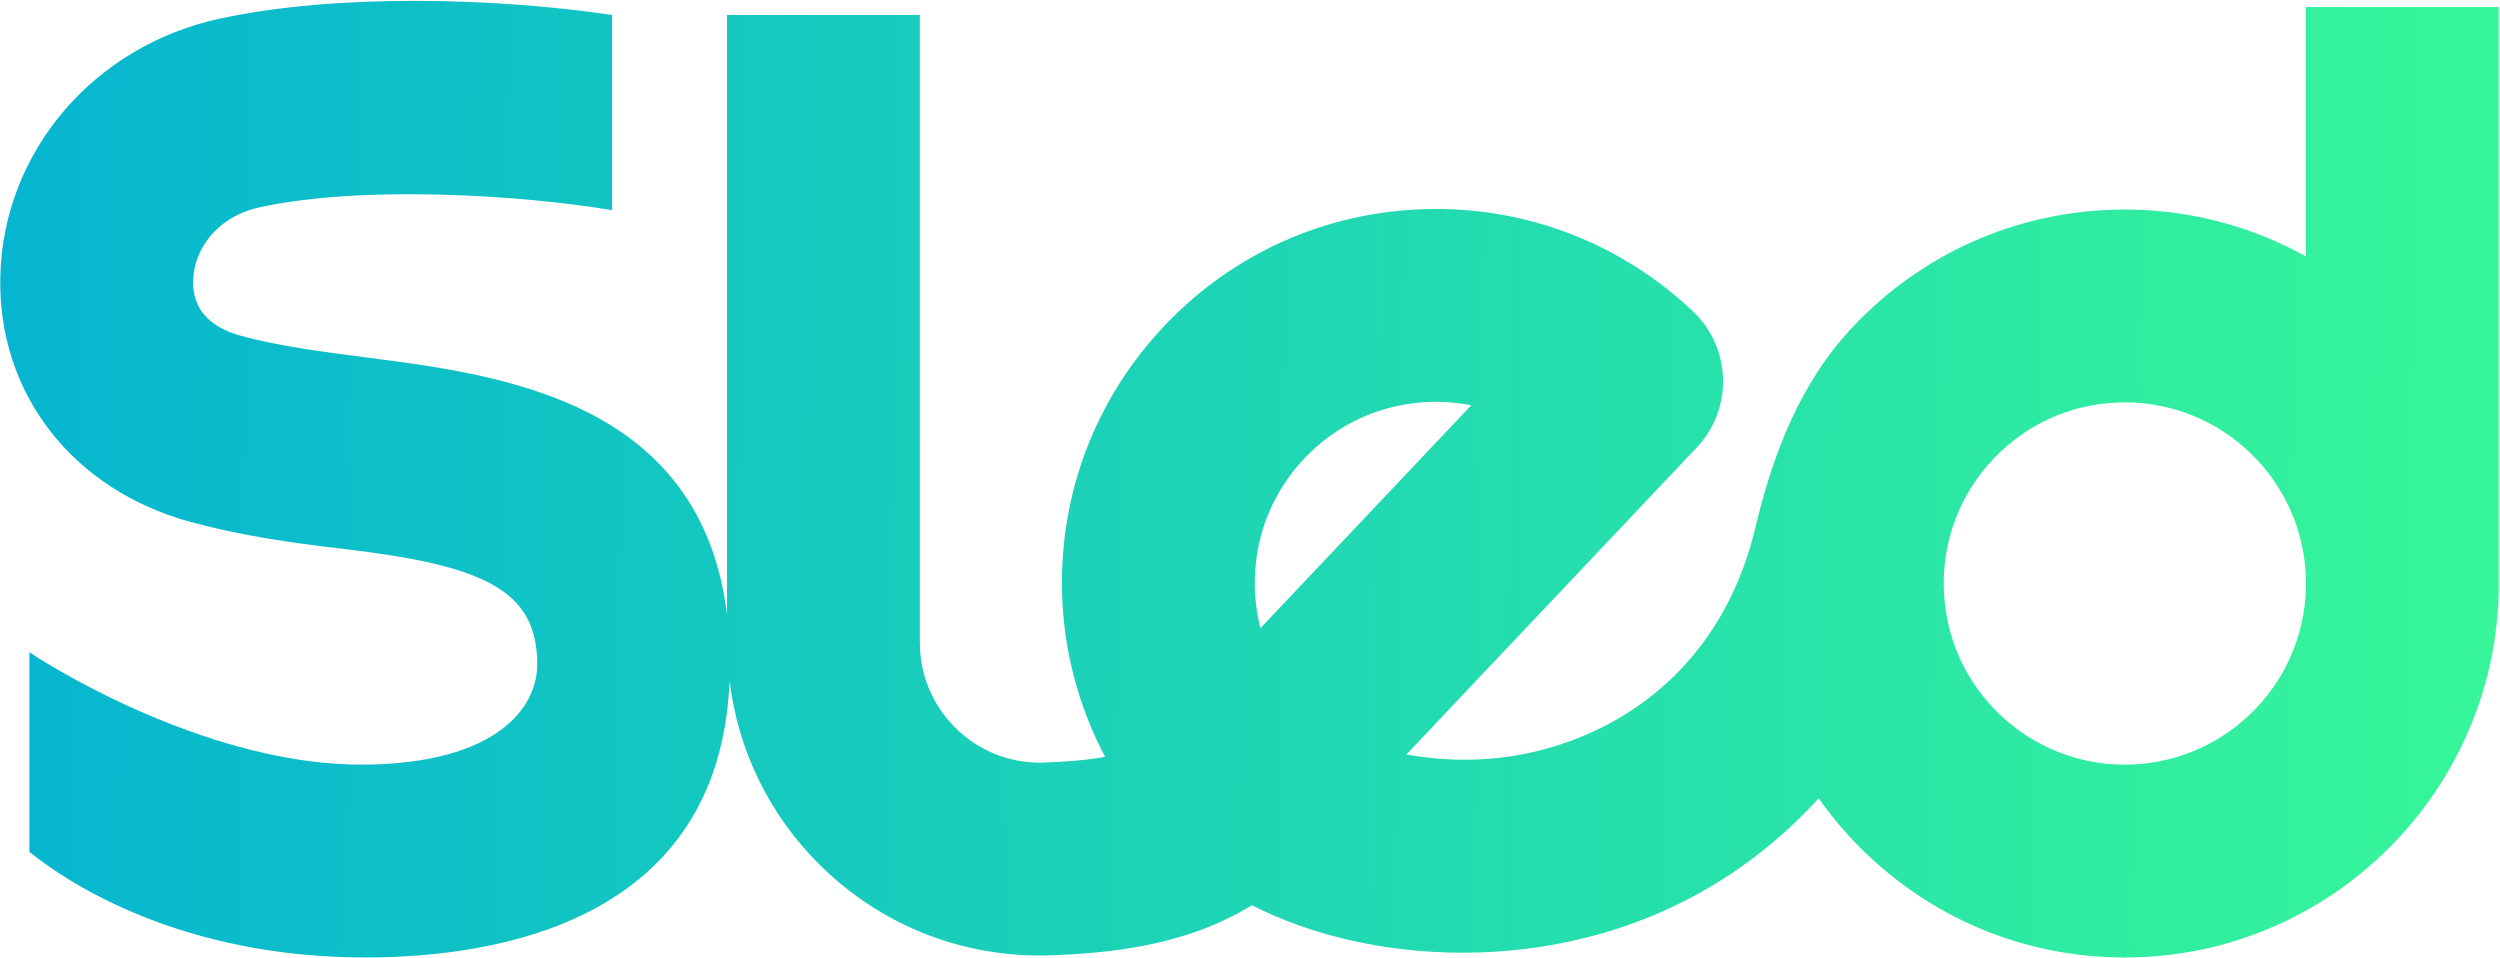 <svg xmlns="http://www.w3.org/2000/svg" viewBox="0 0 1906 730" class="logo  ">
    <title>Logo Sled</title>
    <defs>
        <clipPath clipPathUnits="userSpaceOnUse" id="cp1">
        <path d="M-339 -361L2267 -361L2267 1092L-339 1092Z"></path>
        </clipPath>
        <linearGradient id="grd1" gradientUnits="userSpaceOnUse" x1="-222.099" y1="348.659" x2="2120.268" y2="382.606">
        <stop offset="0" stop-color="#00aed7"></stop>
        <stop offset="1" stop-color="#3cfd92"></stop>
        </linearGradient>
    </defs>
    <style>
        tspan {
        white-space: pre;
        }
        .logo-shape {
        fill: url(#grd1);
        }
    </style>
    <g id="Page 1" clip-path="url(#cp1)">
        <path id="Path 1" fill-rule="evenodd" class="logo-shape" d="M315.39 0.65C372.08 0.65 426.47 5.39 466.64 11.43L466.64 160.24C397.99 148.72 277.32 140.96 198.71 157.88C163.97 165.36 147.82 191.39 147.22 213.88C146.66 235.12 159.12 249.35 184.27 256.18C212.83 263.93 245.46 268.15 280.01 272.61C382.66 285.87 534.12 305.51 554.29 468.44L554.29 11.43L701.29 11.43L701.29 489.8C701.29 514.44 710.93 537.55 728.41 554.9C745.72 572.06 768.61 581.47 792.95 581.47L793.12 581.47C813.03 580.9 829.12 579.46 842.51 577C822.46 538.94 810.97 496.63 809.74 452.36C807.62 376.24 835.28 303.84 887.62 248.51C939.94 193.18 1010.7 161.55 1086.82 159.44C1162.55 157.3 1235.34 184.98 1290.66 237.32C1320.16 265.22 1321.45 311.74 1293.55 341.23L1072.26 575.17C1102.72 580.78 1138.65 581.27 1174.66 571.97C1251.55 552.15 1316 495.88 1338.19 402.65C1351.62 346.25 1372.2 291.93 1412.87 248.93C1465.21 193.61 1535.95 161.98 1612.07 159.86C1665 158.44 1714.89 171.55 1758.02 195.47L1758.02 5.37L1905.03 5.37L1905.03 438.98L1905.01 438.98C1908.24 595.22 1784.38 725.51 1627.92 729.87C1625.2 729.94 1622.49 729.97 1619.79 729.97C1546.64 729.97 1477.43 702.46 1424.07 651.99C1410 638.67 1397.49 624.13 1386.58 608.65C1339.36 660.35 1280.12 696.6 1211.37 714.33C1179.92 722.44 1147.31 726.35 1115.16 726.35C1057.2 726.35 1000.63 713.68 954.44 690.14C905.27 720.43 848.41 727.01 796.4 728.46C795.25 728.48 794.06 728.48 792.91 728.48C729.55 728.49 669.96 703.96 624.91 659.29C586.35 621.07 562.67 572.03 556.24 518.99C548.86 702.11 380.04 729.97 278.46 729.97C137.69 729.97 51.43 672.99 22.41 649.44L22.41 497.23C43.11 511.38 163.38 584.27 278.46 582.96C379.77 581.8 409.57 538.83 409.59 506.6C409.63 449.77 368.99 430.95 261.17 418.41C223.17 414 184.01 408.44 145.74 398.06C54.99 373.41 -2.13 299.58 0.26 209.97C2.77 115.37 71.66 34.86 167.77 14.16C213.3 4.36 265.24 0.65 315.39 0.65ZM960.97 478.9L1121.71 308.96C1112.94 307.23 1103.96 306.35 1094.84 306.35C1093.53 306.35 1092.22 306.36 1090.91 306.4C1054.03 307.42 1019.76 322.74 994.42 349.54C969.07 376.34 955.68 411.4 956.7 448.28C956.99 458.74 958.43 469 960.97 478.9ZM1619.69 582.97C1621.07 582.97 1622.45 582.95 1623.83 582.9C1699.95 580.79 1760.15 517.14 1758.04 441.02C1755.96 366.21 1694.43 306.76 1620.05 306.76C1618.76 306.76 1617.46 306.78 1616.16 306.82C1579.28 307.84 1545.02 323.16 1519.67 349.96C1494.33 376.76 1480.94 411.82 1481.96 448.69L1481.96 448.7C1482.99 485.57 1498.3 519.83 1525.1 545.19C1550.89 569.58 1584.75 582.97 1619.69 582.97Z"></path>
    </g>
</svg>